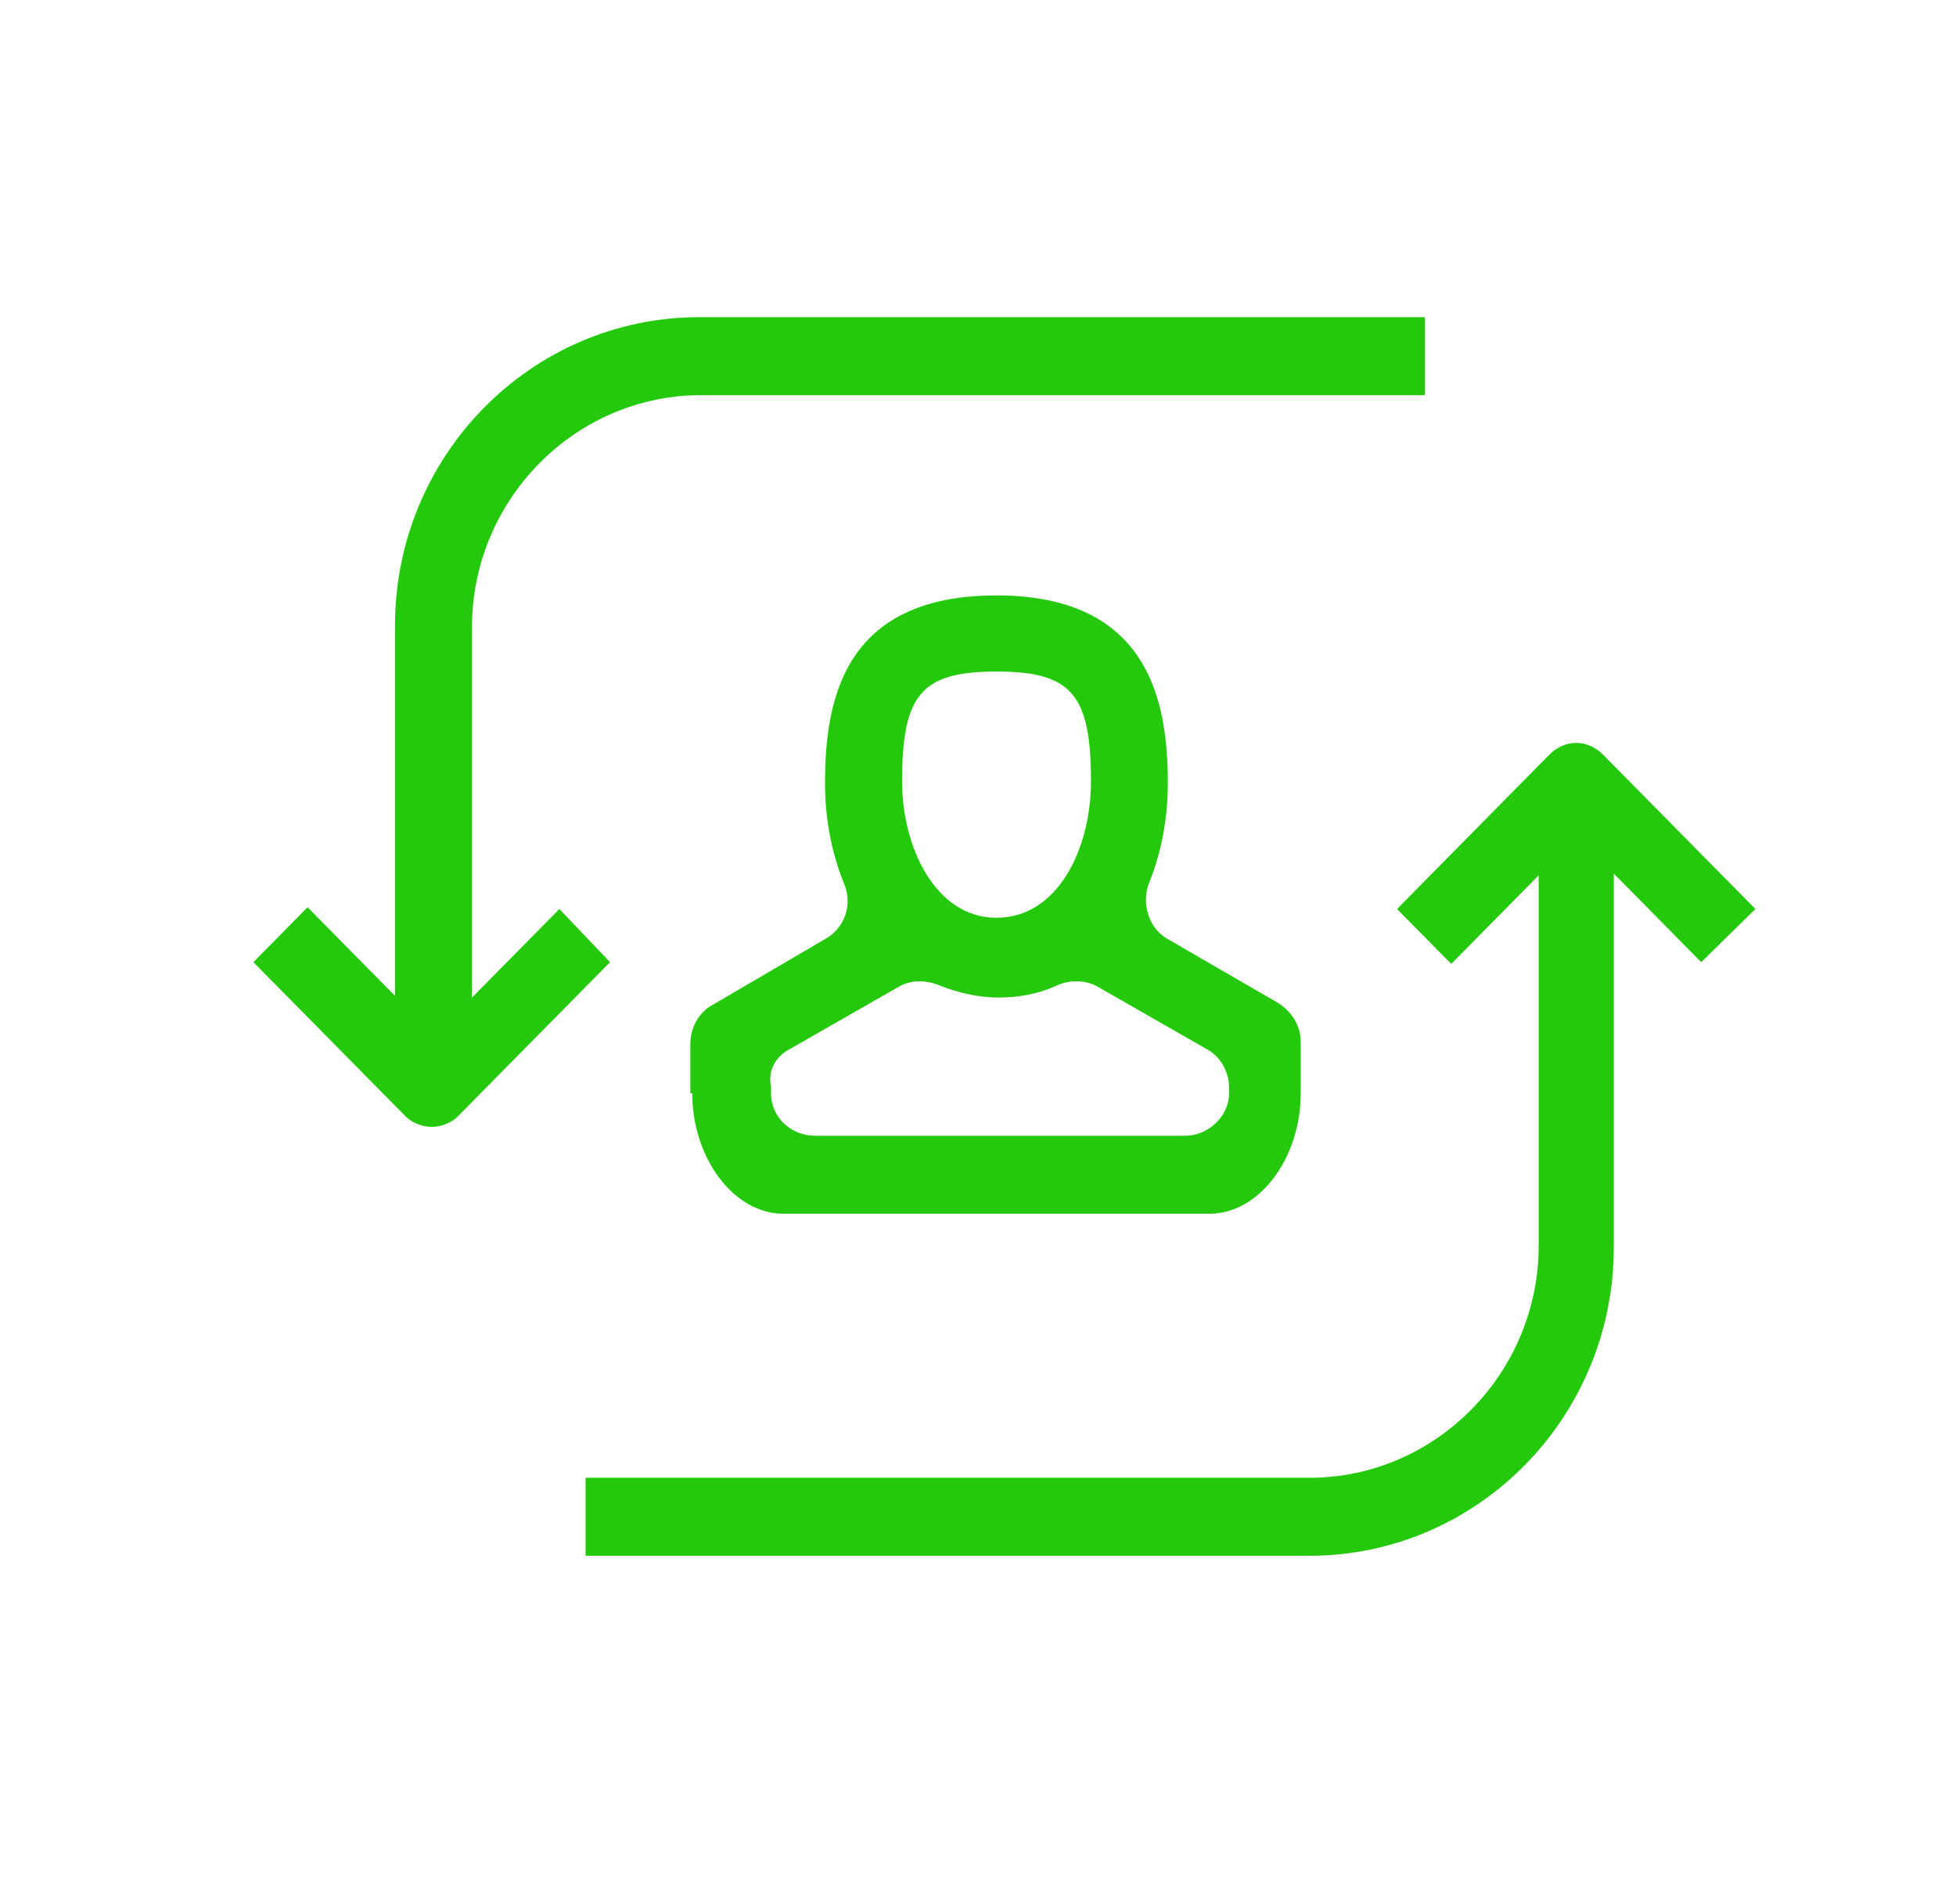 <?xml version="1.0" encoding="UTF-8"?>
<svg width="75px" height="73px" viewBox="0 0 75 73" version="1.1" xmlns="http://www.w3.org/2000/svg" xmlns:xlink="http://www.w3.org/1999/xlink">
    <!-- Generator: Sketch 45.2 (43514) - http://www.bohemiancoding.com/sketch -->
    <title>Automatic</title>
    <desc>Created with Sketch.</desc>
    <defs></defs>
    <g id="Page-1" stroke="none" stroke-width="1" fill="none" fill-rule="evenodd">
        <g id="Dev-Test-01" transform="translate(-344, -311)">
            <circle id="Oval-3" stroke="#E9E9E9" cx="380.5" cy="346.5" r="65"></circle>
            <g id="Page-1" transform="translate(353, 323)" fill="#24C90B">
                <path d="M12.449,22.847 L9.097,26.243 L9.097,12.046 C9.097,7.157 13.053,3.149 17.879,3.149 L45.636,3.149 L45.636,0.159 L17.813,0.159 C11.377,0.159 6.146,5.458 6.146,11.979 L6.146,26.175 L2.794,22.779 L0.716,24.885 L6.547,30.792 C6.816,31.065 7.218,31.199 7.553,31.199 C7.888,31.199 8.29,31.065 8.559,30.792 L14.391,24.885 L12.449,22.847 Z" id="Fill-1"></path>
                <path d="M58.309,22.847 L52.477,16.939 C51.873,16.326 51.004,16.326 50.399,16.939 L44.567,22.847 L46.646,24.952 L49.998,21.556 L49.998,35.753 C49.998,40.642 46.041,44.65 41.215,44.65 L13.455,44.65 L13.455,47.64 L41.212,47.64 C47.648,47.64 52.878,42.34 52.878,35.82 L52.878,21.489 L56.231,24.885 L58.309,22.847 Z" id="Fill-2"></path>
                <path d="M17.544,29.908 C17.544,32.42 19.154,34.528 21.028,34.528 L37.388,34.528 C39.267,34.528 40.874,32.424 40.874,29.908 L40.874,27.938 C40.874,27.326 40.538,26.784 40,26.444 L35.778,24 C35.042,23.593 34.772,22.642 35.042,21.895 C35.51,20.741 35.778,19.451 35.778,18.024 C35.778,14.968 35.108,10.825 29.207,10.825 C23.305,10.825 22.635,14.901 22.635,18.024 C22.635,19.451 22.904,20.741 23.372,21.895 C23.707,22.709 23.372,23.593 22.635,24 L18.344,26.511 C17.805,26.784 17.47,27.396 17.47,28.005 L17.47,29.908 L17.544,29.908 Z M29.21,13.744 C32.094,13.744 32.832,14.628 32.832,17.954 C32.832,20.537 31.557,23.183 29.21,23.183 C26.864,23.183 25.589,20.466 25.589,17.954 C25.589,14.625 26.326,13.744 29.21,13.744 Z M21.297,28.21 L25.453,25.832 C25.921,25.56 26.459,25.56 26.996,25.765 C27.667,26.038 28.47,26.24 29.277,26.24 C30.079,26.24 30.82,26.105 31.557,25.765 C32.024,25.56 32.629,25.56 33.1,25.832 L37.256,28.21 C37.793,28.482 38.128,29.094 38.128,29.703 L38.128,29.908 L38.128,29.908 C38.128,30.792 37.326,31.539 36.452,31.539 L22.24,31.539 C21.367,31.539 20.564,30.859 20.564,29.908 C20.564,29.908 20.564,29.908 20.564,29.841 L20.564,29.636 C20.428,29.027 20.764,28.482 21.297,28.21 Z" id="Fill-3"></path>
            </g>
        </g>
    </g>
</svg>